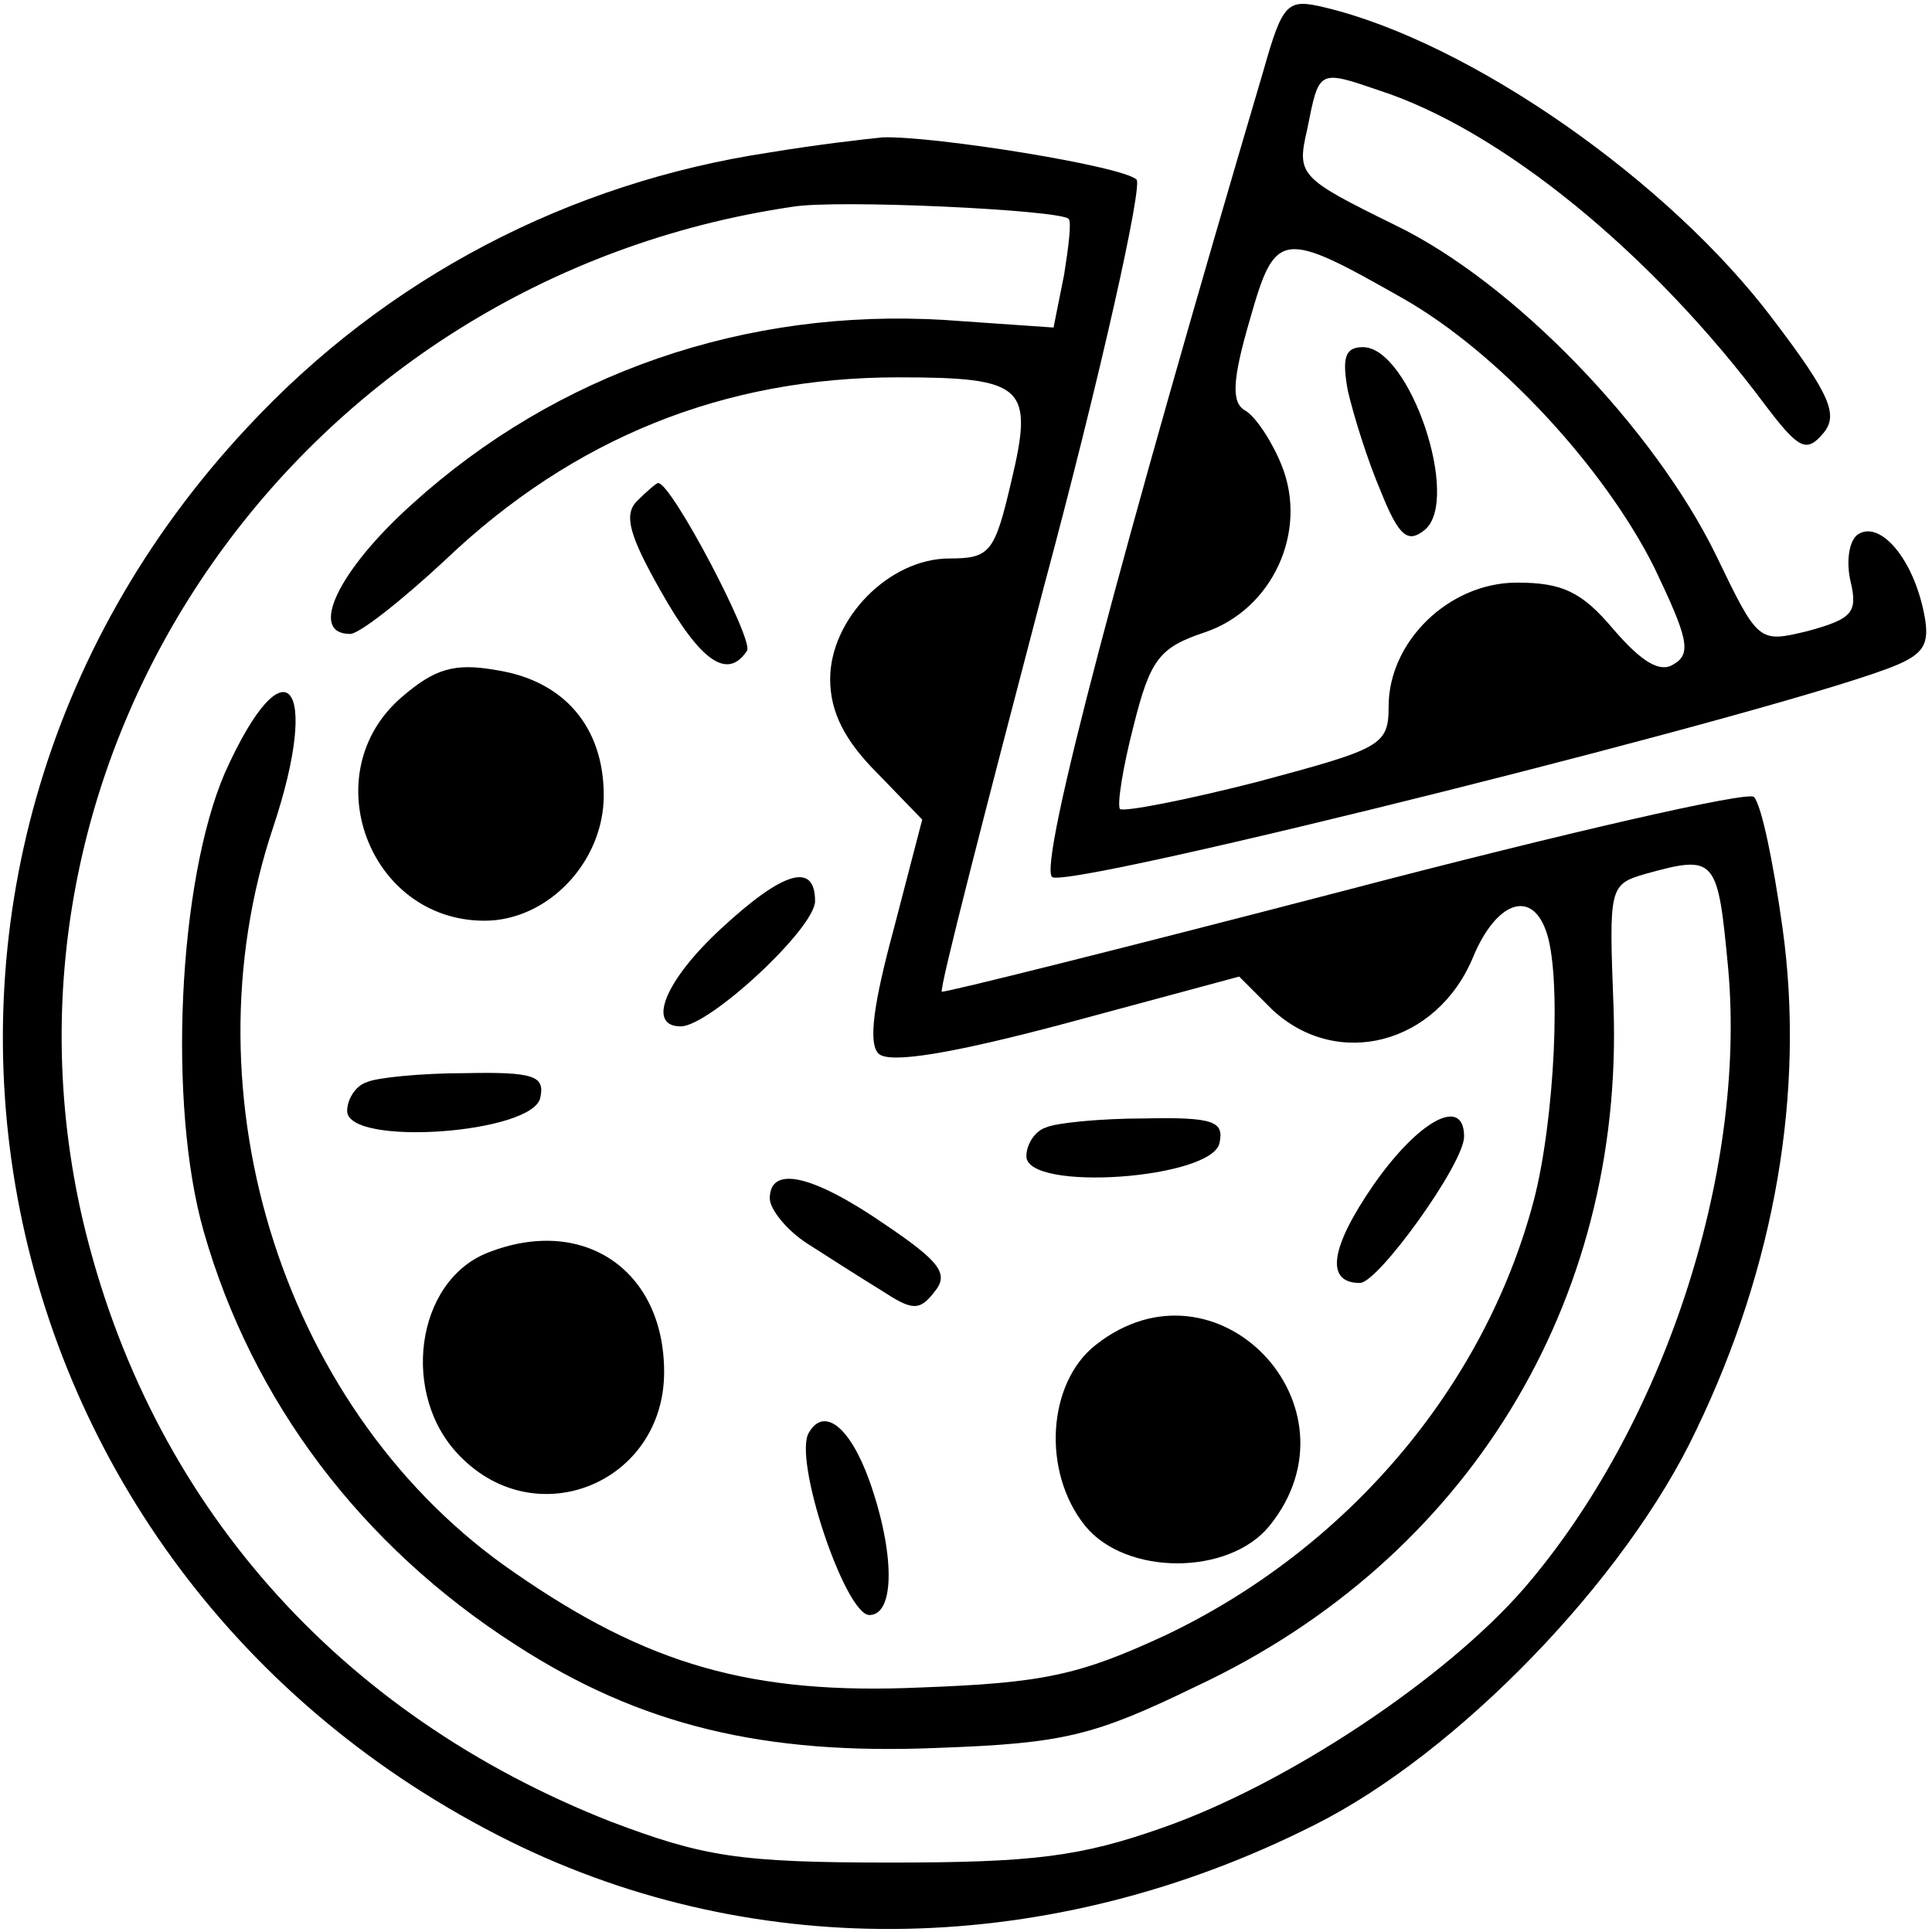 <?xml version="1.0" standalone="no"?>
<!DOCTYPE svg PUBLIC "-//W3C//DTD SVG 20010904//EN"
 "http://www.w3.org/TR/2001/REC-SVG-20010904/DTD/svg10.dtd">
<svg version="1.0" xmlns="http://www.w3.org/2000/svg"
 width="128pt" height="128pt" viewBox="0 0 128 128"
 preserveAspectRatio="xMidYMid meet">

<g transform="translate(0,128) scale(0.1,-0.1)"
fill="#000000" stroke="none">
<path d="M837 1233 c-94 -318 -149 -525 -140 -534 9 -9 500 114 561 141 18 8
21 15 16 37 -8 35 -29 58 -43 49 -6 -4 -8 -18 -5 -31 5 -21 1 -25 -28 -33 -33
-8 -33 -8 -61 50 -41 84 -134 181 -213 219 -63 31 -65 33 -58 63 8 40 7 40 48
26 80 -26 180 -107 256 -209 22 -29 27 -31 38 -18 10 12 5 25 -33 75 -69 92
-201 184 -297 207 -25 6 -28 4 -41 -42z m93 -151 c63 -36 133 -112 166 -178
22 -46 25 -57 13 -64 -9 -6 -21 1 -40 23 -21 25 -34 31 -64 31 -45 0 -85 -39
-85 -82 0 -26 -5 -28 -87 -50 -47 -12 -88 -20 -91 -18 -2 3 2 28 9 55 11 44
17 52 47 62 45 15 69 67 51 111 -6 15 -17 32 -24 36 -9 5 -9 19 3 60 17 60 21
60 102 14z"/>
<path d="M893 1021 c4 -17 13 -46 22 -67 12 -30 18 -34 29 -25 24 20 -10 121
-41 121 -12 0 -14 -7 -10 -29z"/>
<path d="M510 1179 c-133 -20 -254 -83 -346 -182 -275 -294 -189 -757 174
-937 164 -81 359 -77 533 11 94 47 206 162 253 262 52 108 72 224 57 332 -6
43 -14 82 -19 87 -4 4 -126 -24 -271 -62 -146 -38 -266 -68 -267 -67 -2 1 29
121 67 266 39 145 66 268 62 272 -9 9 -134 29 -168 28 -11 -1 -45 -5 -75 -10z
m198 -44 c2 -2 0 -18 -3 -37 l-7 -35 -72 5 c-132 8 -257 -35 -353 -122 -49
-44 -69 -86 -41 -86 6 0 34 22 63 49 85 81 185 121 300 121 84 0 90 -6 75 -69
-11 -47 -14 -51 -41 -51 -40 0 -79 -40 -79 -80 0 -22 10 -41 31 -62 l30 -31
-19 -73 c-13 -48 -17 -75 -10 -82 7 -7 49 0 124 20 l115 31 22 -22 c43 -40
109 -23 133 35 15 36 38 45 48 18 11 -28 6 -127 -8 -180 -33 -124 -124 -230
-243 -287 -58 -27 -82 -32 -163 -35 -112 -5 -181 15 -269 76 -152 104 -220
315 -160 494 32 96 8 125 -32 36 -31 -72 -38 -220 -14 -304 32 -112 104 -208
207 -274 82 -53 164 -73 280 -68 83 3 103 8 171 41 179 84 283 254 276 450 -3
79 -3 81 21 88 47 13 48 11 55 -63 12 -136 -43 -303 -135 -410 -52 -60 -157
-130 -240 -159 -54 -19 -85 -23 -180 -23 -101 0 -124 4 -185 27 -181 71 -306
212 -350 398 -73 313 144 624 470 672 29 5 177 -2 183 -8z"/>
<path d="M422 948 c-9 -9 -5 -23 16 -60 26 -46 44 -59 57 -39 4 8 -50 111 -59
111 -1 0 -7 -5 -14 -12z"/>
<path d="M266 818 c-58 -50 -22 -148 55 -148 42 0 79 39 79 83 0 45 -26 76
-71 83 -28 5 -41 1 -63 -18z"/>
<path d="M478 665 c-37 -34 -50 -65 -27 -65 19 0 89 65 89 83 0 26 -21 20 -62
-18z"/>
<path d="M243 563 c-7 -2 -13 -11 -13 -19 0 -24 124 -15 128 9 3 14 -4 17 -50
16 -29 0 -59 -3 -65 -6z"/>
<path d="M693 533 c-7 -2 -13 -11 -13 -19 0 -24 124 -15 128 9 3 14 -4 17 -50
16 -29 0 -59 -3 -65 -6z"/>
<path d="M910 495 c-29 -42 -32 -65 -9 -65 12 0 69 79 69 97 0 27 -30 11 -60
-32z"/>
<path d="M510 486 c0 -7 11 -21 25 -30 14 -9 36 -23 49 -31 20 -13 25 -14 35
-1 10 12 4 20 -33 45 -48 33 -76 39 -76 17z"/>
<path d="M323 450 c-48 -19 -58 -95 -18 -135 51 -52 135 -17 135 56 0 68 -54
104 -117 79z"/>
<path d="M726 389 c-32 -25 -36 -84 -7 -120 27 -33 95 -33 122 0 64 79 -35
183 -115 120z"/>
<path d="M536 331 c-11 -17 24 -121 40 -121 17 0 17 41 0 89 -13 36 -30 49
-40 32z"/>
</g>
</svg>
